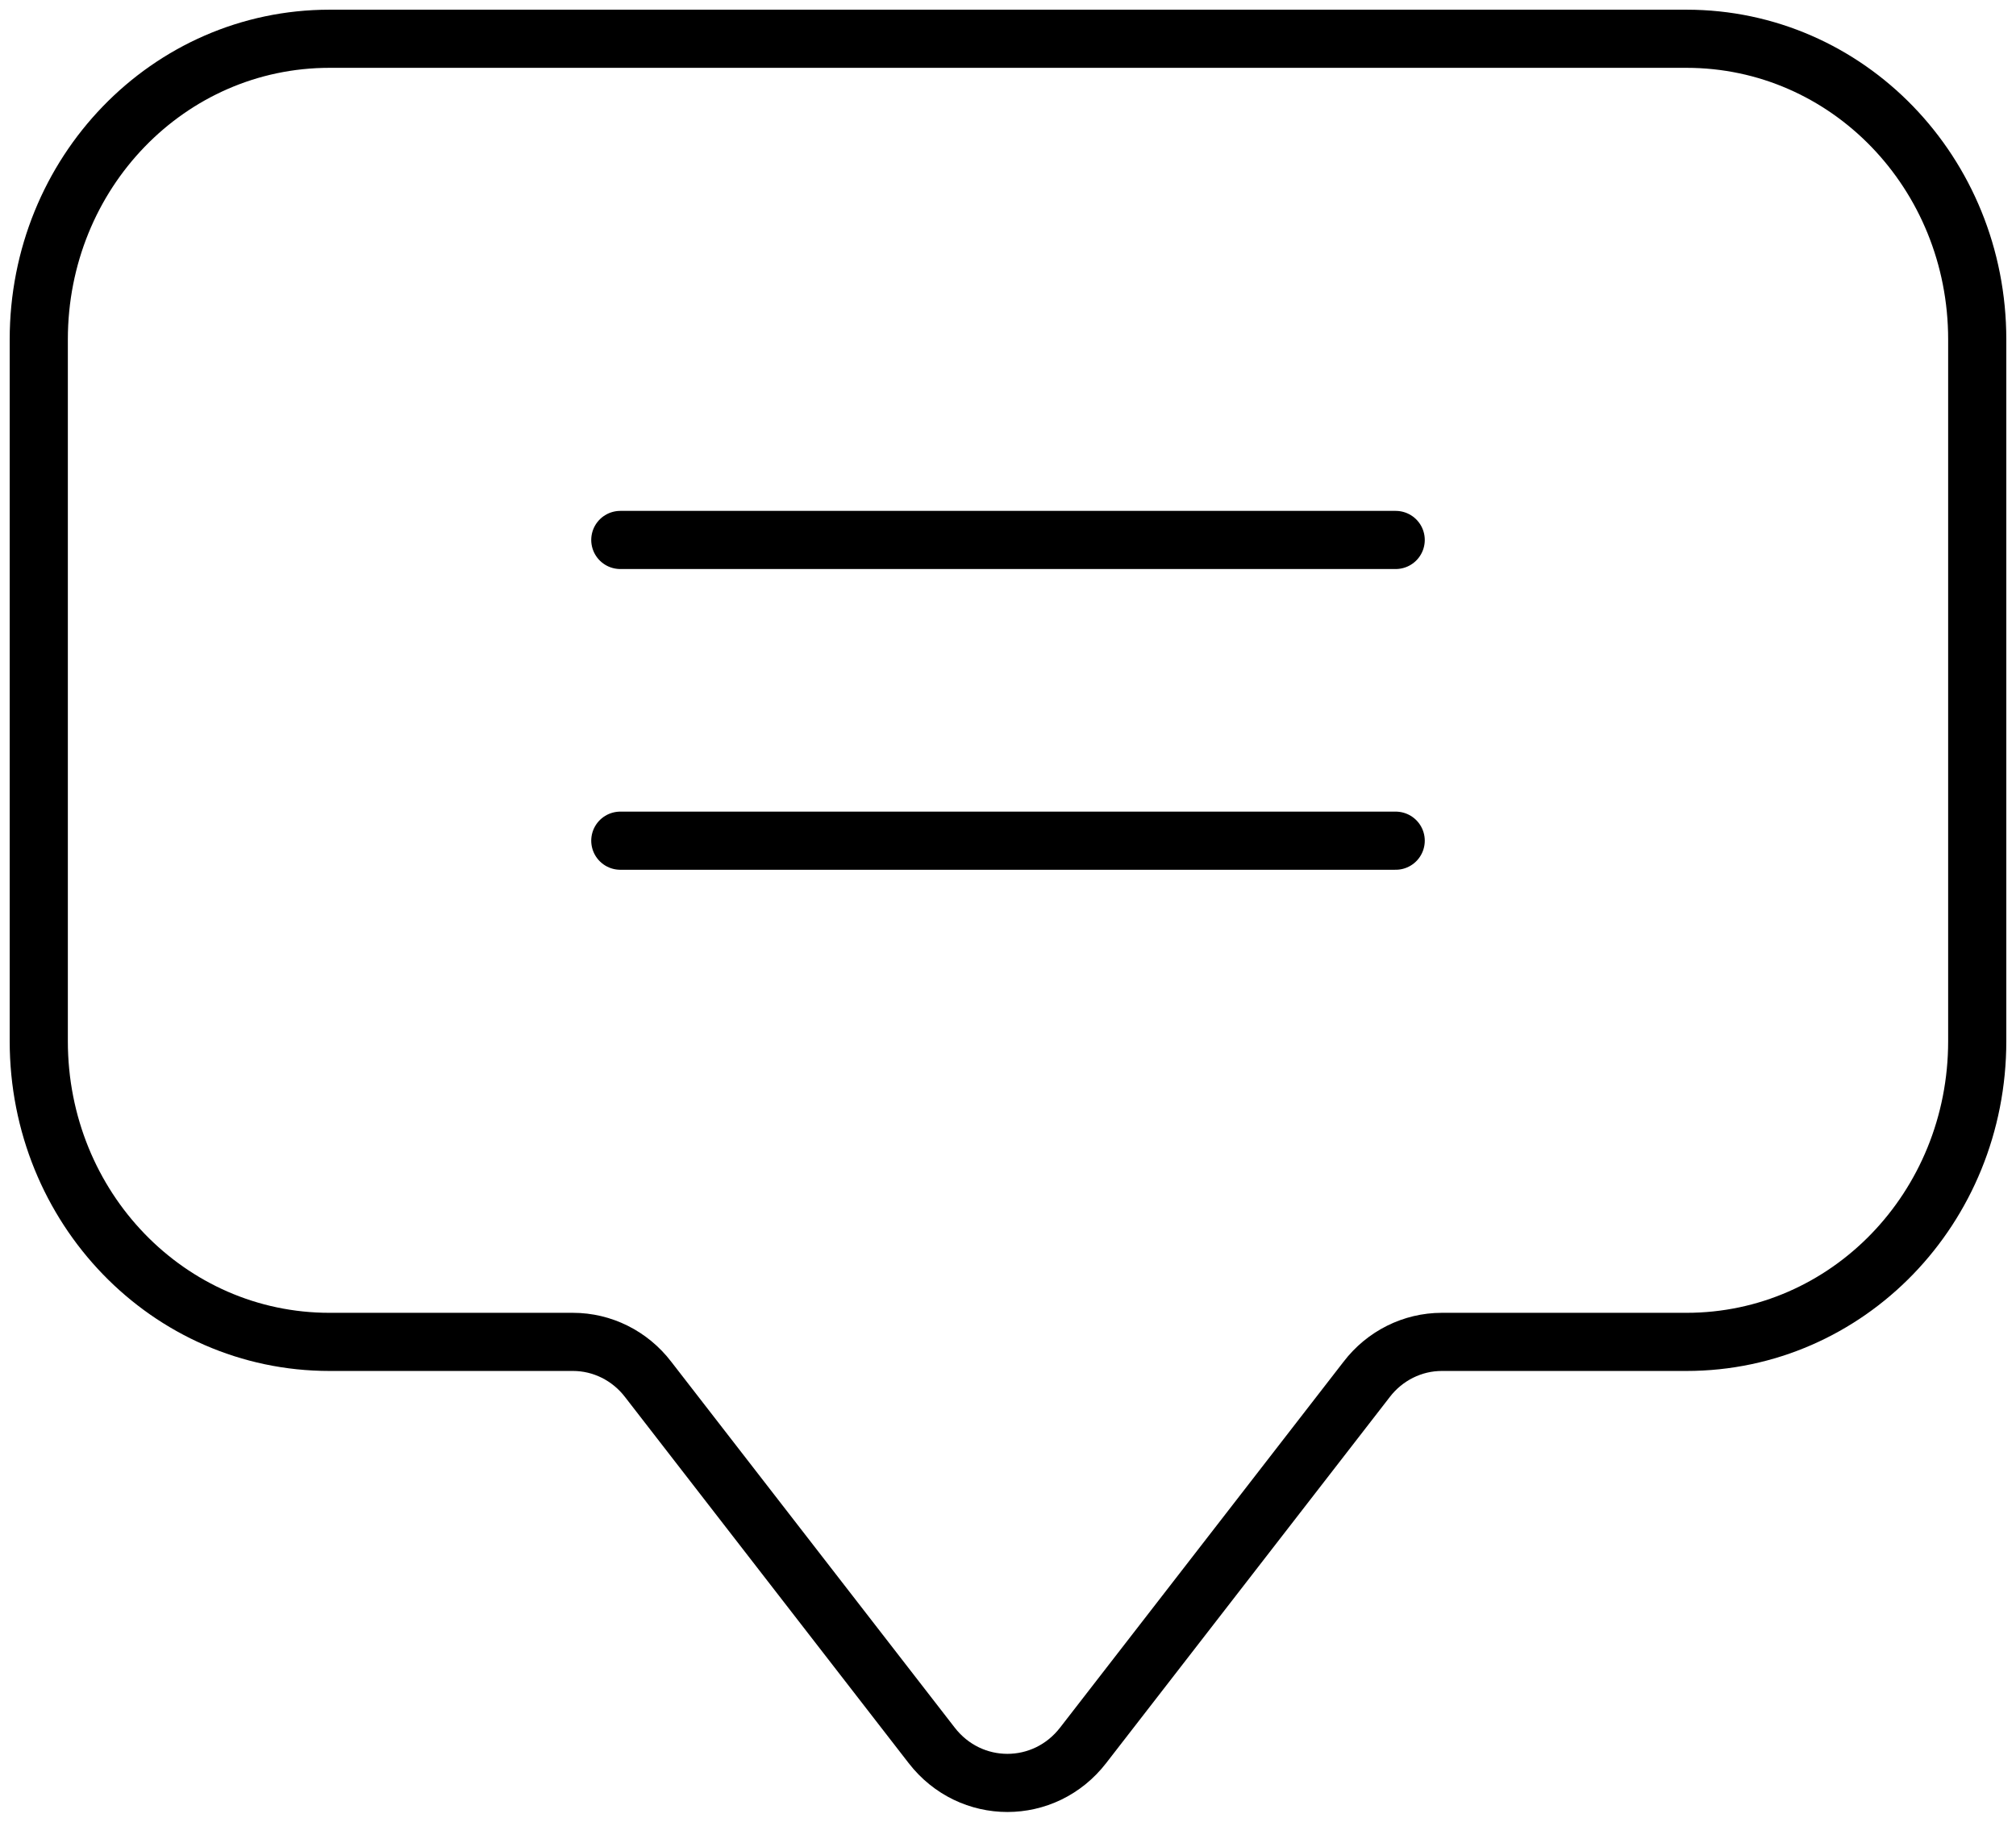 <svg width="52" height="47" viewBox="0 0 52 47" fill="none" xmlns="http://www.w3.org/2000/svg">
<path d="M16 13.931H36M16 21.69H36M43.5 34.621H37.188C36.438 34.621 35.719 34.976 35.25 35.59L27.938 45.03C26.938 46.323 25.031 46.323 24.031 45.03L16.719 35.59C16.25 34.976 15.531 34.621 14.781 34.621H8.5C4.344 34.621 1 31.162 1 26.862V8.759C1 4.459 4.344 1 8.5 1H43.5C47.656 1 51 4.459 51 8.759V26.862C51 31.162 47.656 34.621 43.5 34.621Z" stroke="black" stroke-width="1.5" stroke-miterlimit="10" stroke-linecap="round" stroke-linejoin="round"/>
</svg>
